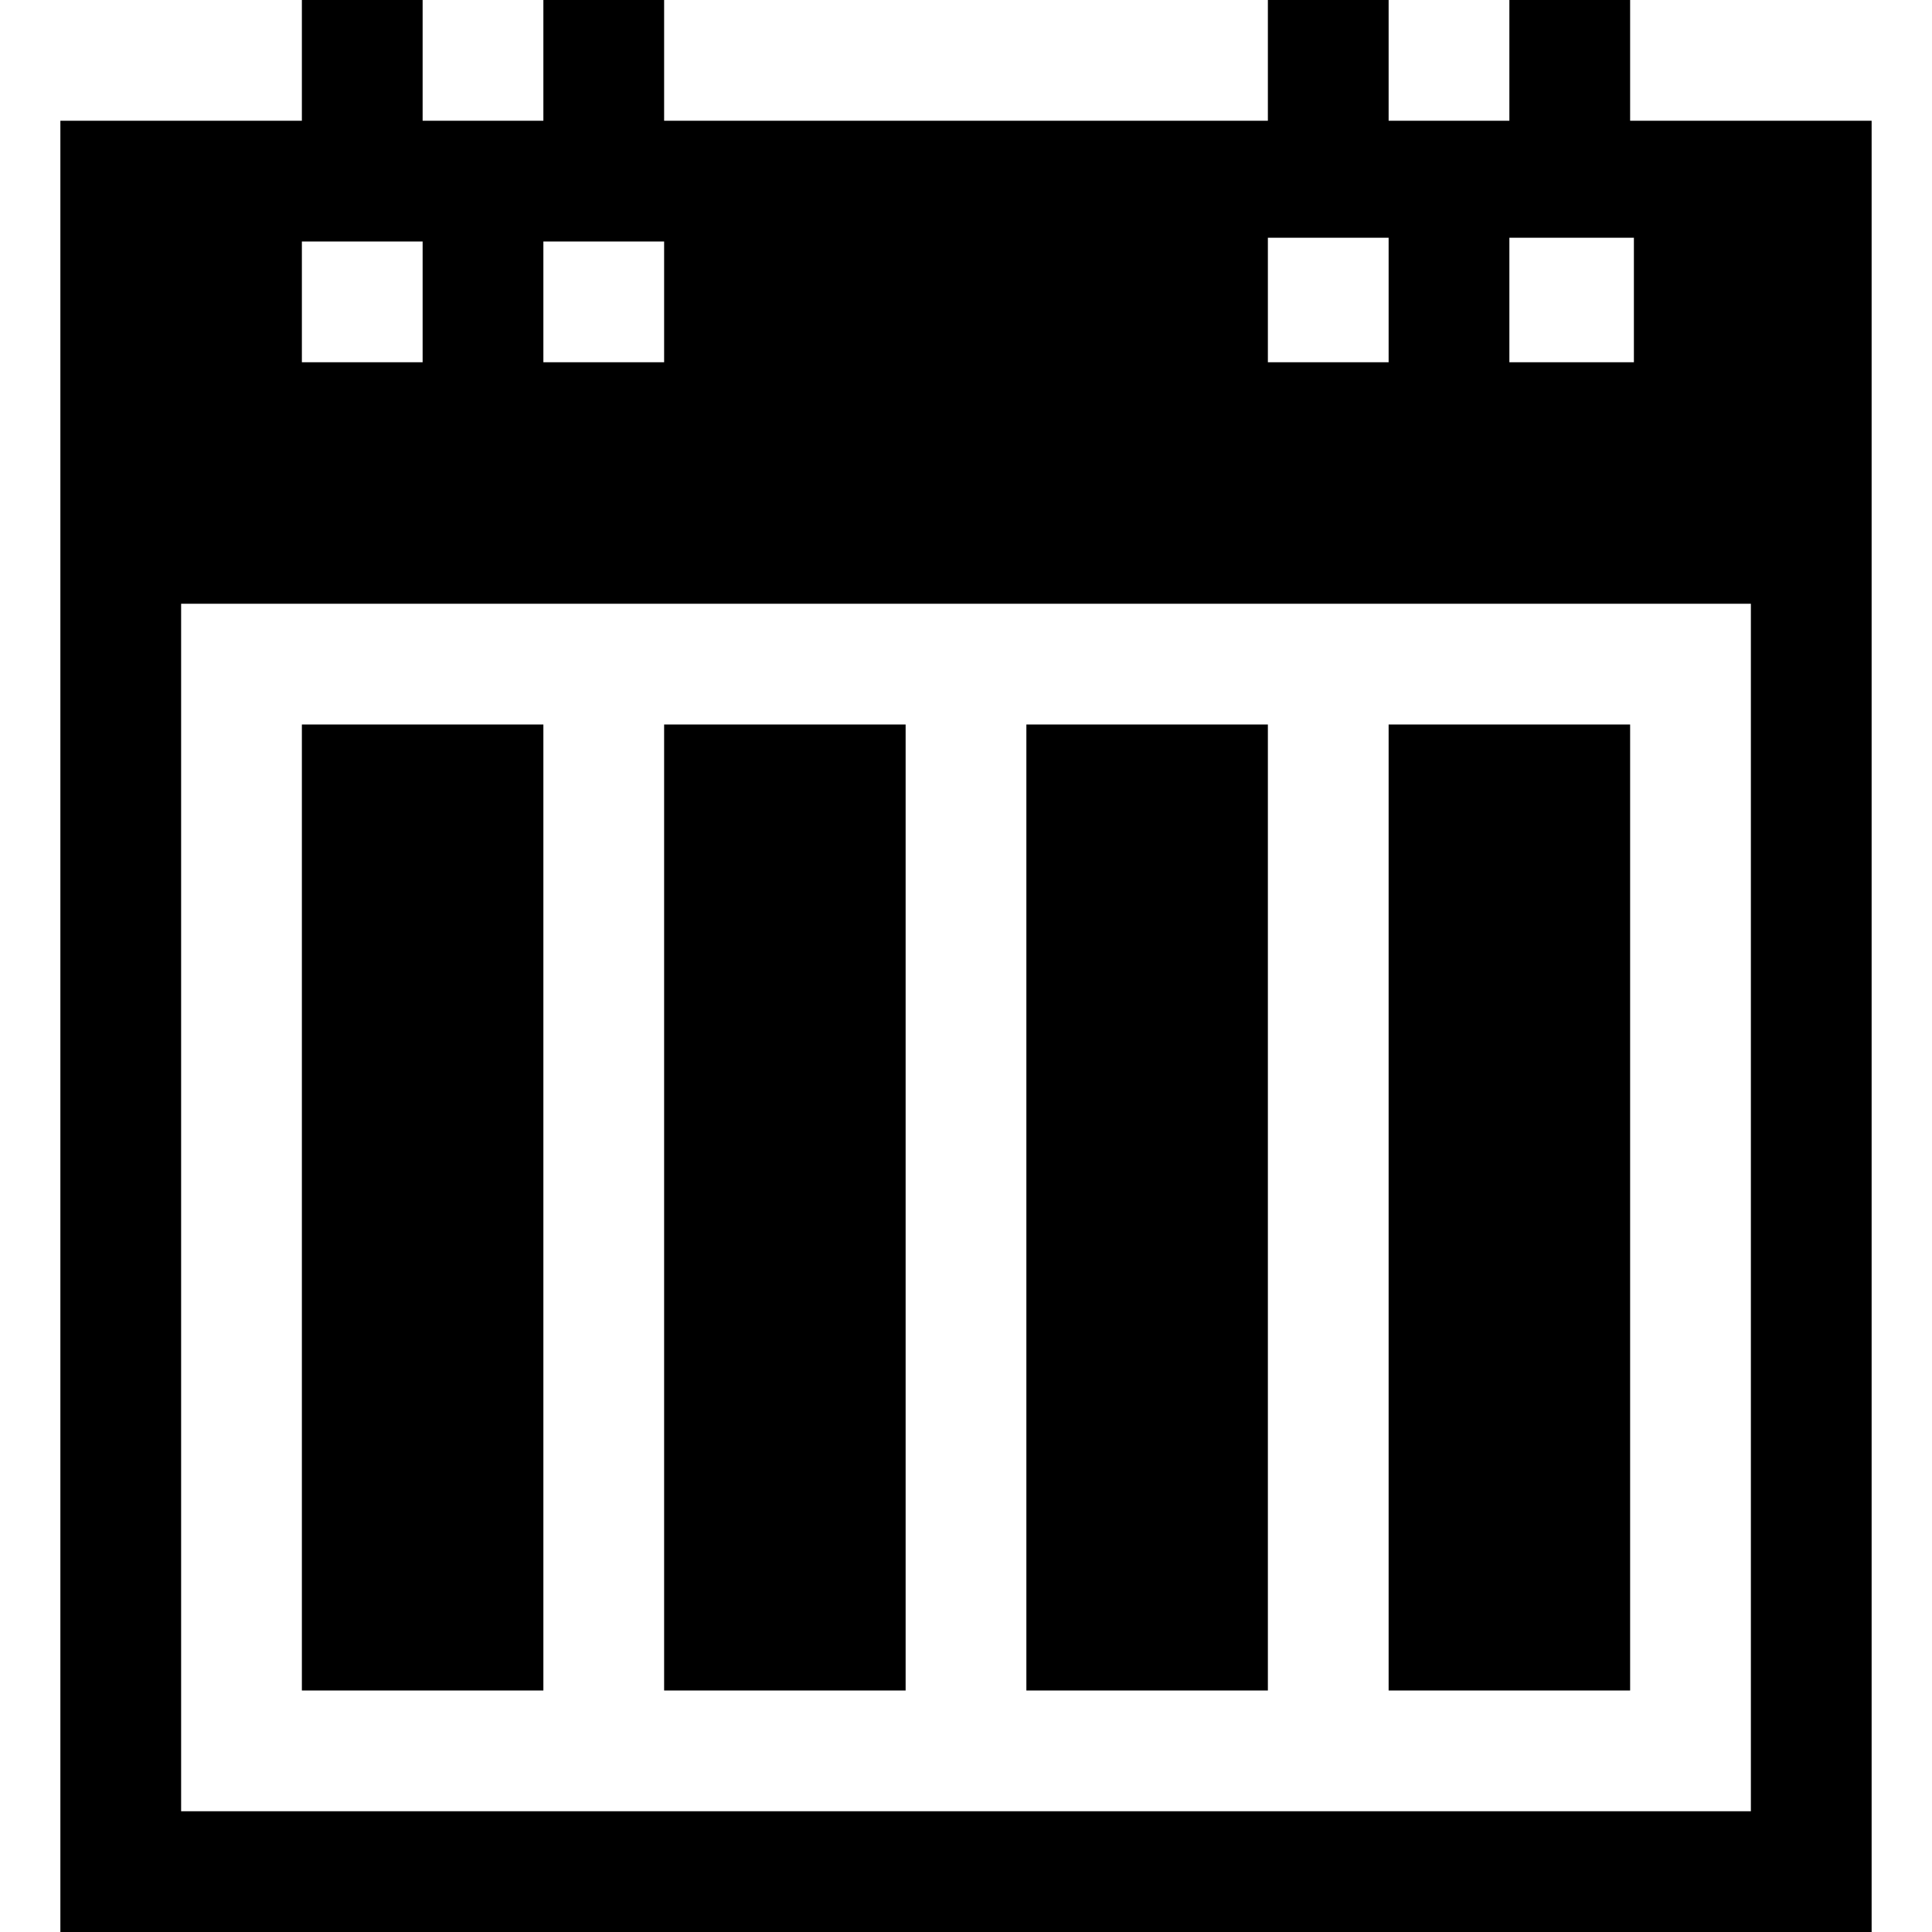 <svg xmlns="http://www.w3.org/2000/svg" viewBox="0 0 512 512">
	<path d="M16 512V32h64V0h32v32h32V0h32v32h160V0h32v32h32V0h32v32h64v480H16zM433 63h-33v33h33V63zm-65 33V63h-32v33h32zM144 64v32h32V64h-32zm-32 32V64H80v32h32zM48 480h416V160H48v320zm128-32V192h64v256h-64zm192 0V192h64v256h-64zm-96 0V192h64v256h-64zM80 192h64v256H80V192z"/>
</svg>